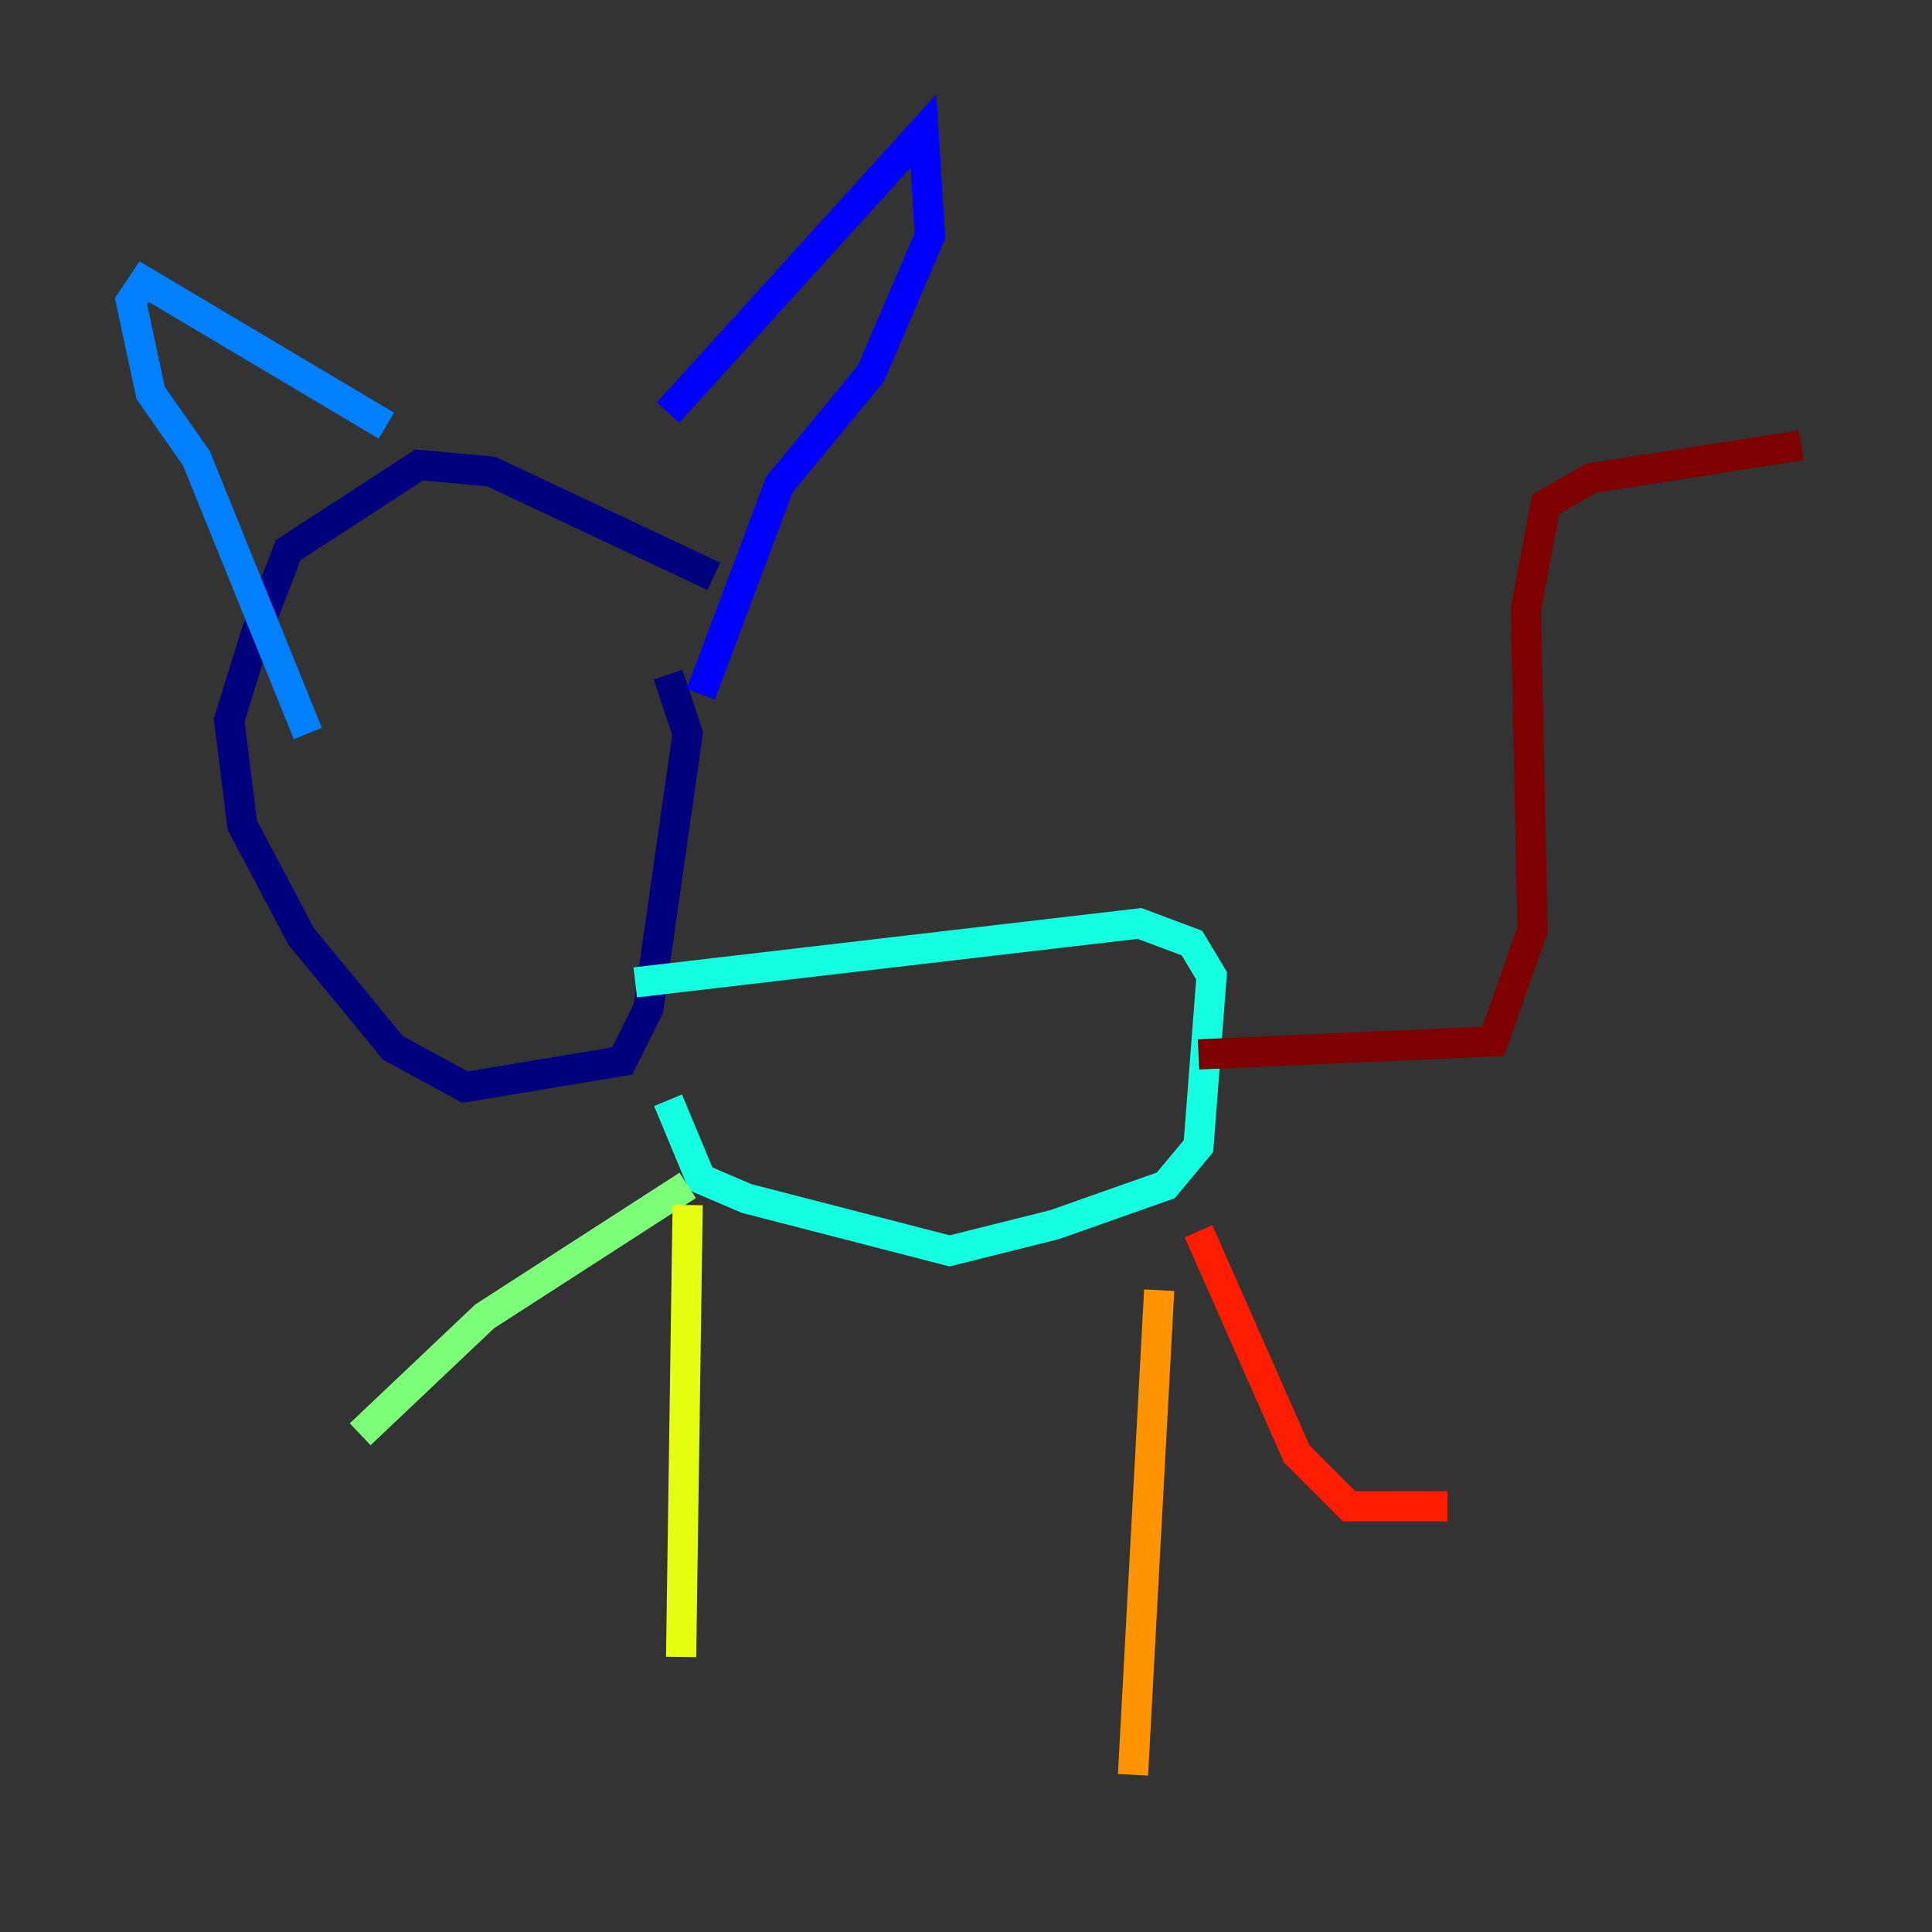 <?xml version="1.0" encoding="utf-8" ?>
<svg baseProfile="tiny" height="128" version="1.2" viewBox="0,0,128,128" width="128" xmlns="http://www.w3.org/2000/svg" xmlns:ev="http://www.w3.org/2001/xml-events" xmlns:xlink="http://www.w3.org/1999/xlink"><rect x="0" y="0" width="128" height="128" fill="#333333" stroke="none"/><defs /><polyline fill="none" points="47.295,38.183 32.542,31.241 27.77,30.807 19.091,36.447 16.922,42.088 15.186,47.729 16.054,54.671 19.959,62.047 26.034,69.424 30.807,72.027 41.22,70.291 42.956,66.82 45.559,48.597 44.258,44.691" stroke="#00007f" stroke-width="2" /><polyline fill="none" points="44.258,27.336 61.18,8.678 61.614,15.62 57.709,24.732 51.634,32.108 46.427,45.993" stroke="#0000ff" stroke-width="2" /><polyline fill="none" points="25.6,28.203 9.546,18.658 8.678,19.959 9.98,26.034 13.017,30.373 20.393,48.597" stroke="#0080ff" stroke-width="2" /><polyline fill="none" points="42.088,65.085 75.498,61.18 78.969,62.481 80.271,64.651 79.403,75.932 77.234,78.536 69.858,81.139 62.915,82.875 49.464,79.403 46.427,78.102 44.258,72.895" stroke="#15ffe1" stroke-width="2" /><polyline fill="none" points="45.559,78.536 32.108,87.214 23.864,95.024" stroke="#7cff79" stroke-width="2" /><polyline fill="none" points="45.559,79.837 45.125,109.776" stroke="#e4ff12" stroke-width="2" /><polyline fill="none" points="76.8,85.478 75.064,117.586" stroke="#ff9400" stroke-width="2" /><polyline fill="none" points="79.403,81.573 85.912,96.325 89.383,99.797 95.891,99.797" stroke="#ff1d00" stroke-width="2" /><polyline fill="none" points="79.403,69.858 98.929,68.99 101.532,61.614 101.098,40.352 102.4,33.41 105.437,31.675 119.322,29.505" stroke="#7f0000" stroke-width="2" /></svg>